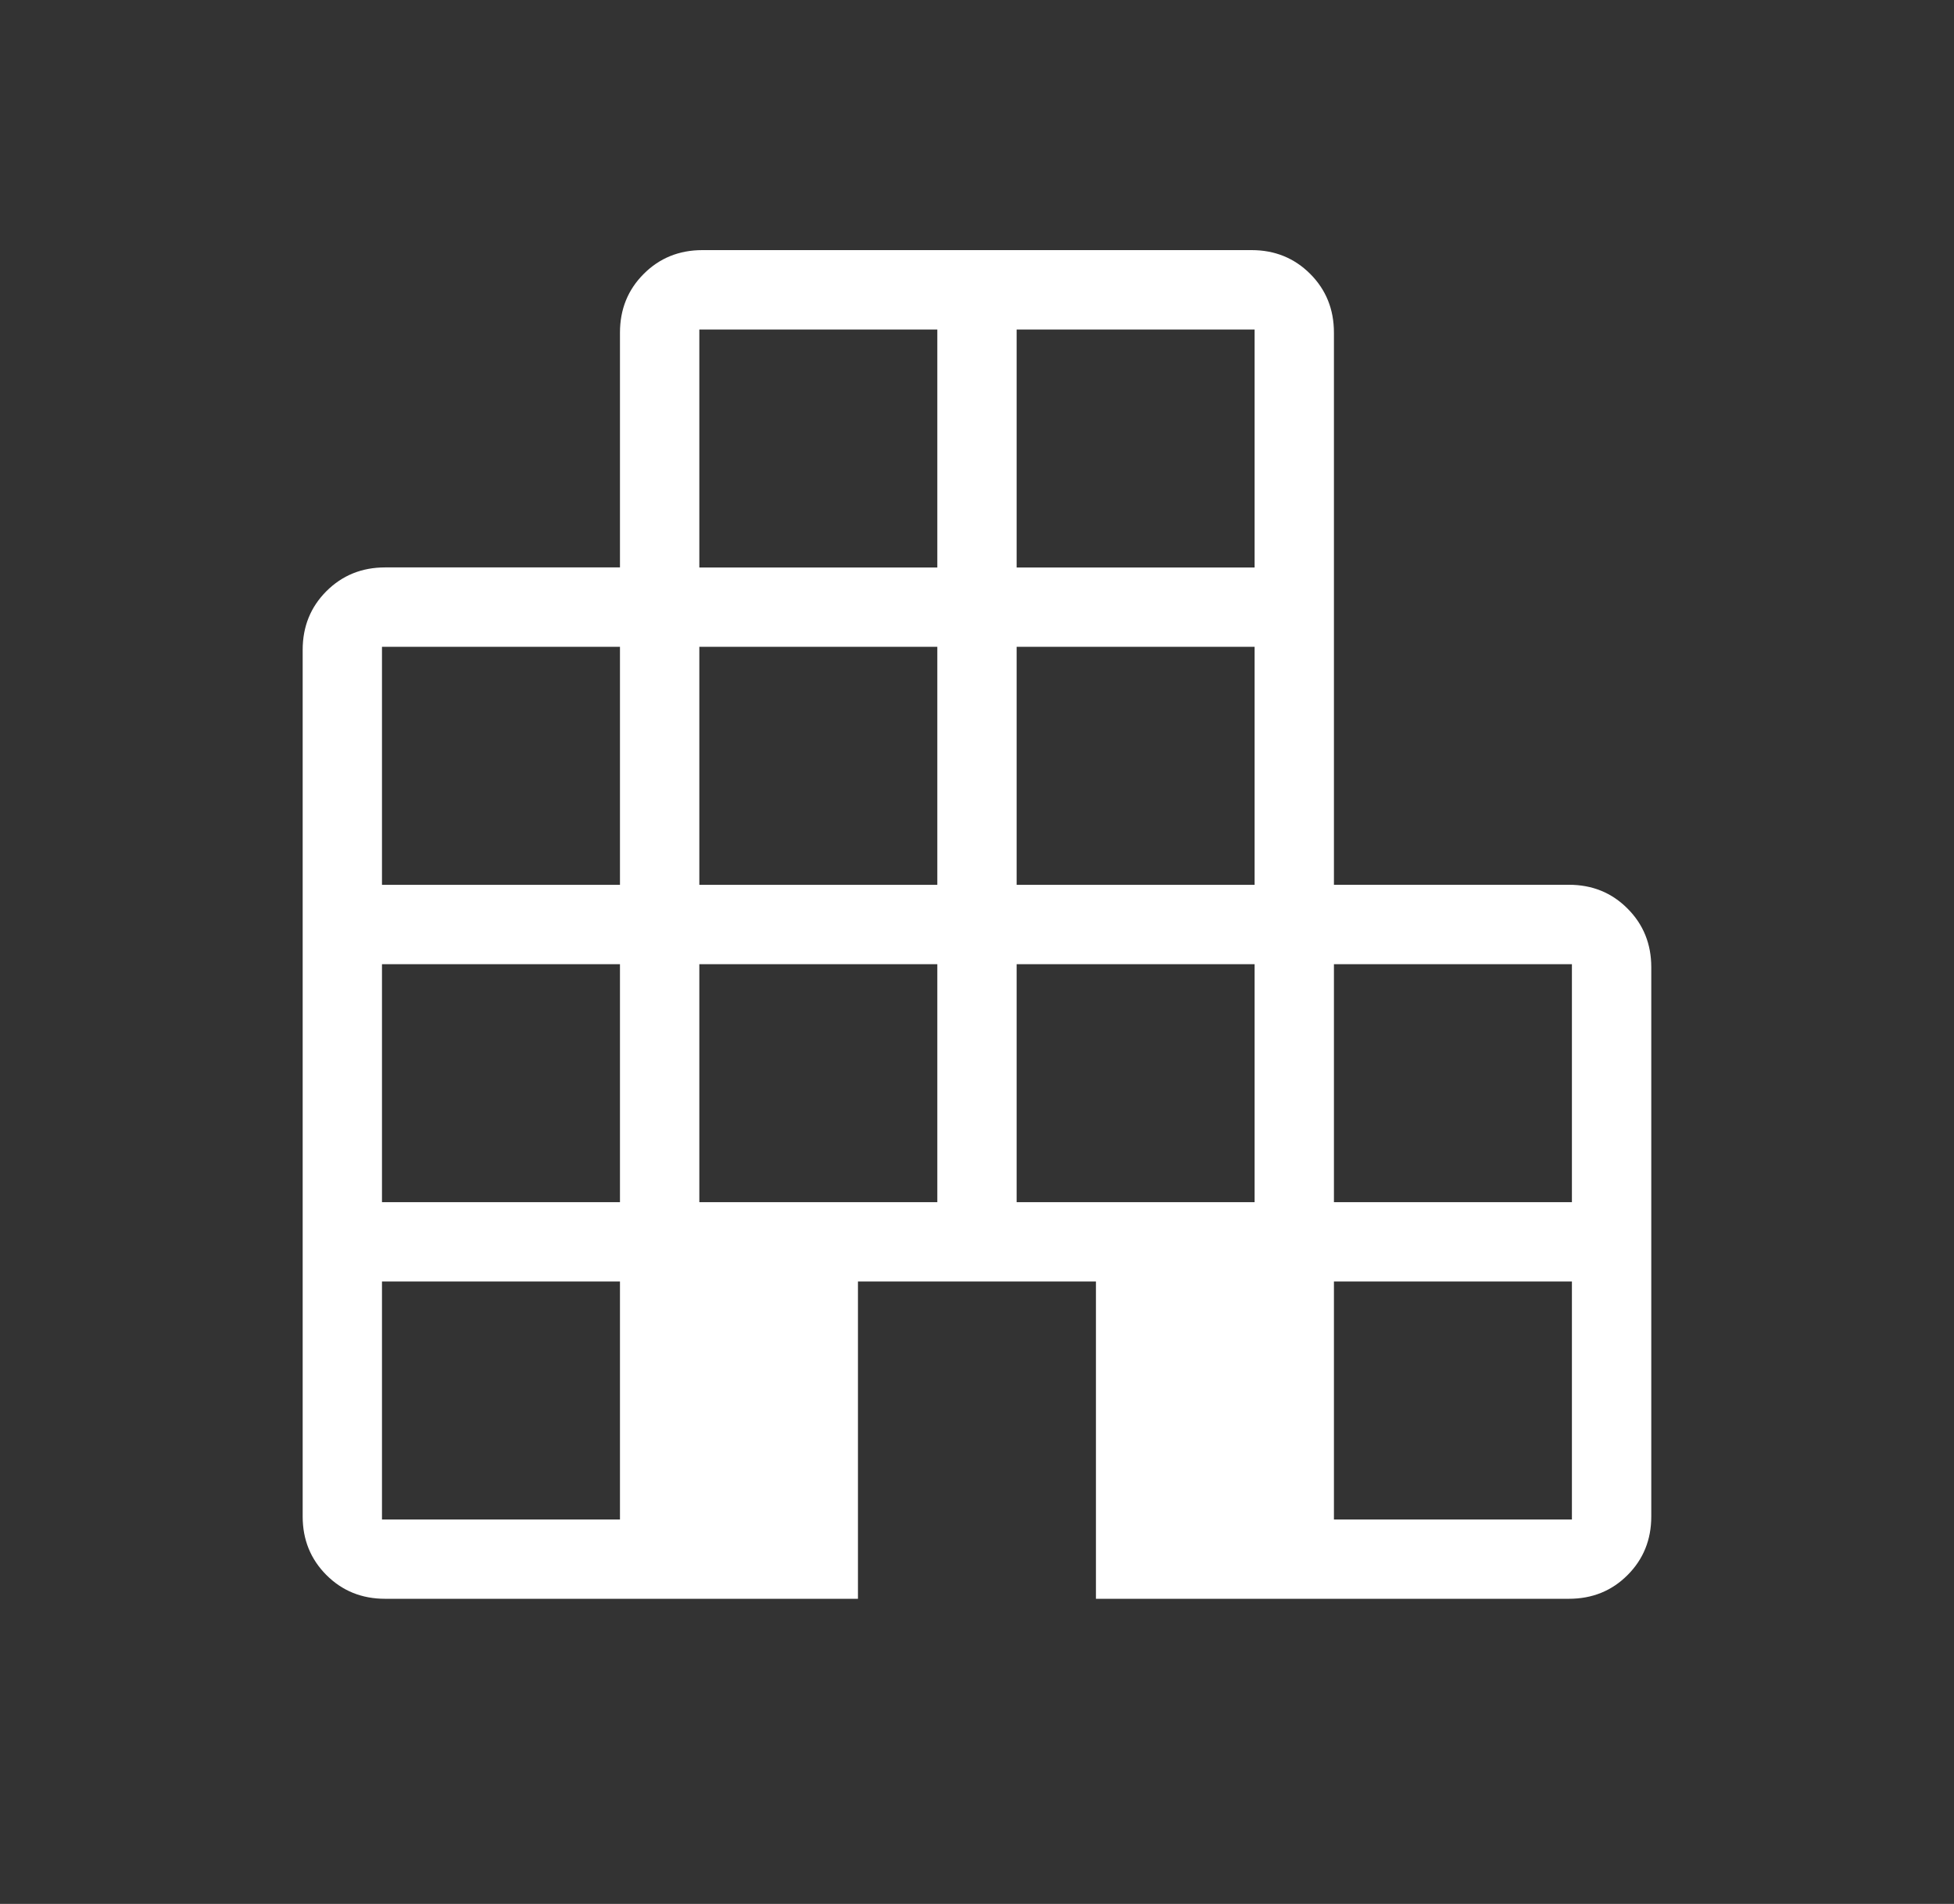 <svg width="39" height="38" viewBox="0 0 39 38" fill="none" xmlns="http://www.w3.org/2000/svg">
<rect x="0" y="0" width="39" height="38" fill="#333333" stroke="none"/>
<path d="M7.686 31.91C7.221 31.91 6.83 31.752 6.514 31.435C6.199 31.119 6.041 30.729 6.041 30.267V12.971C6.041 12.506 6.199 12.116 6.514 11.8C6.83 11.484 7.221 11.325 7.686 11.325H12.374V6.639C12.374 6.173 12.532 5.783 12.848 5.467C13.163 5.151 13.554 4.992 14.019 4.992H24.981C25.445 4.992 25.835 5.151 26.151 5.467C26.466 5.783 26.624 6.173 26.624 6.639V17.659H31.314C31.779 17.659 32.169 17.817 32.484 18.134C32.8 18.45 32.958 18.84 32.958 19.305V30.267C32.958 30.731 32.8 31.121 32.484 31.437C32.169 31.753 31.778 31.91 31.313 31.91H21.874V25.577H17.124V31.91H7.686ZM7.624 30.327H12.374V25.577H7.624V30.327ZM7.624 23.994H12.374V19.244H7.624V23.994ZM7.624 17.66H12.374V12.91H7.624V17.66ZM13.958 23.994H18.708V19.244H13.958V23.994ZM13.958 17.66H18.708V12.91H13.958V17.66ZM13.958 11.327H18.708V6.577H13.958V11.327ZM20.291 23.994H25.041V19.244H20.291V23.994ZM20.291 17.66H25.041V12.91H20.291V17.66ZM20.291 11.327H25.041V6.577H20.291V11.327ZM26.624 30.327H31.374V25.577H26.624V30.327ZM26.624 23.994H31.374V19.244H26.624V23.994Z" fill="white"/>
</svg>
